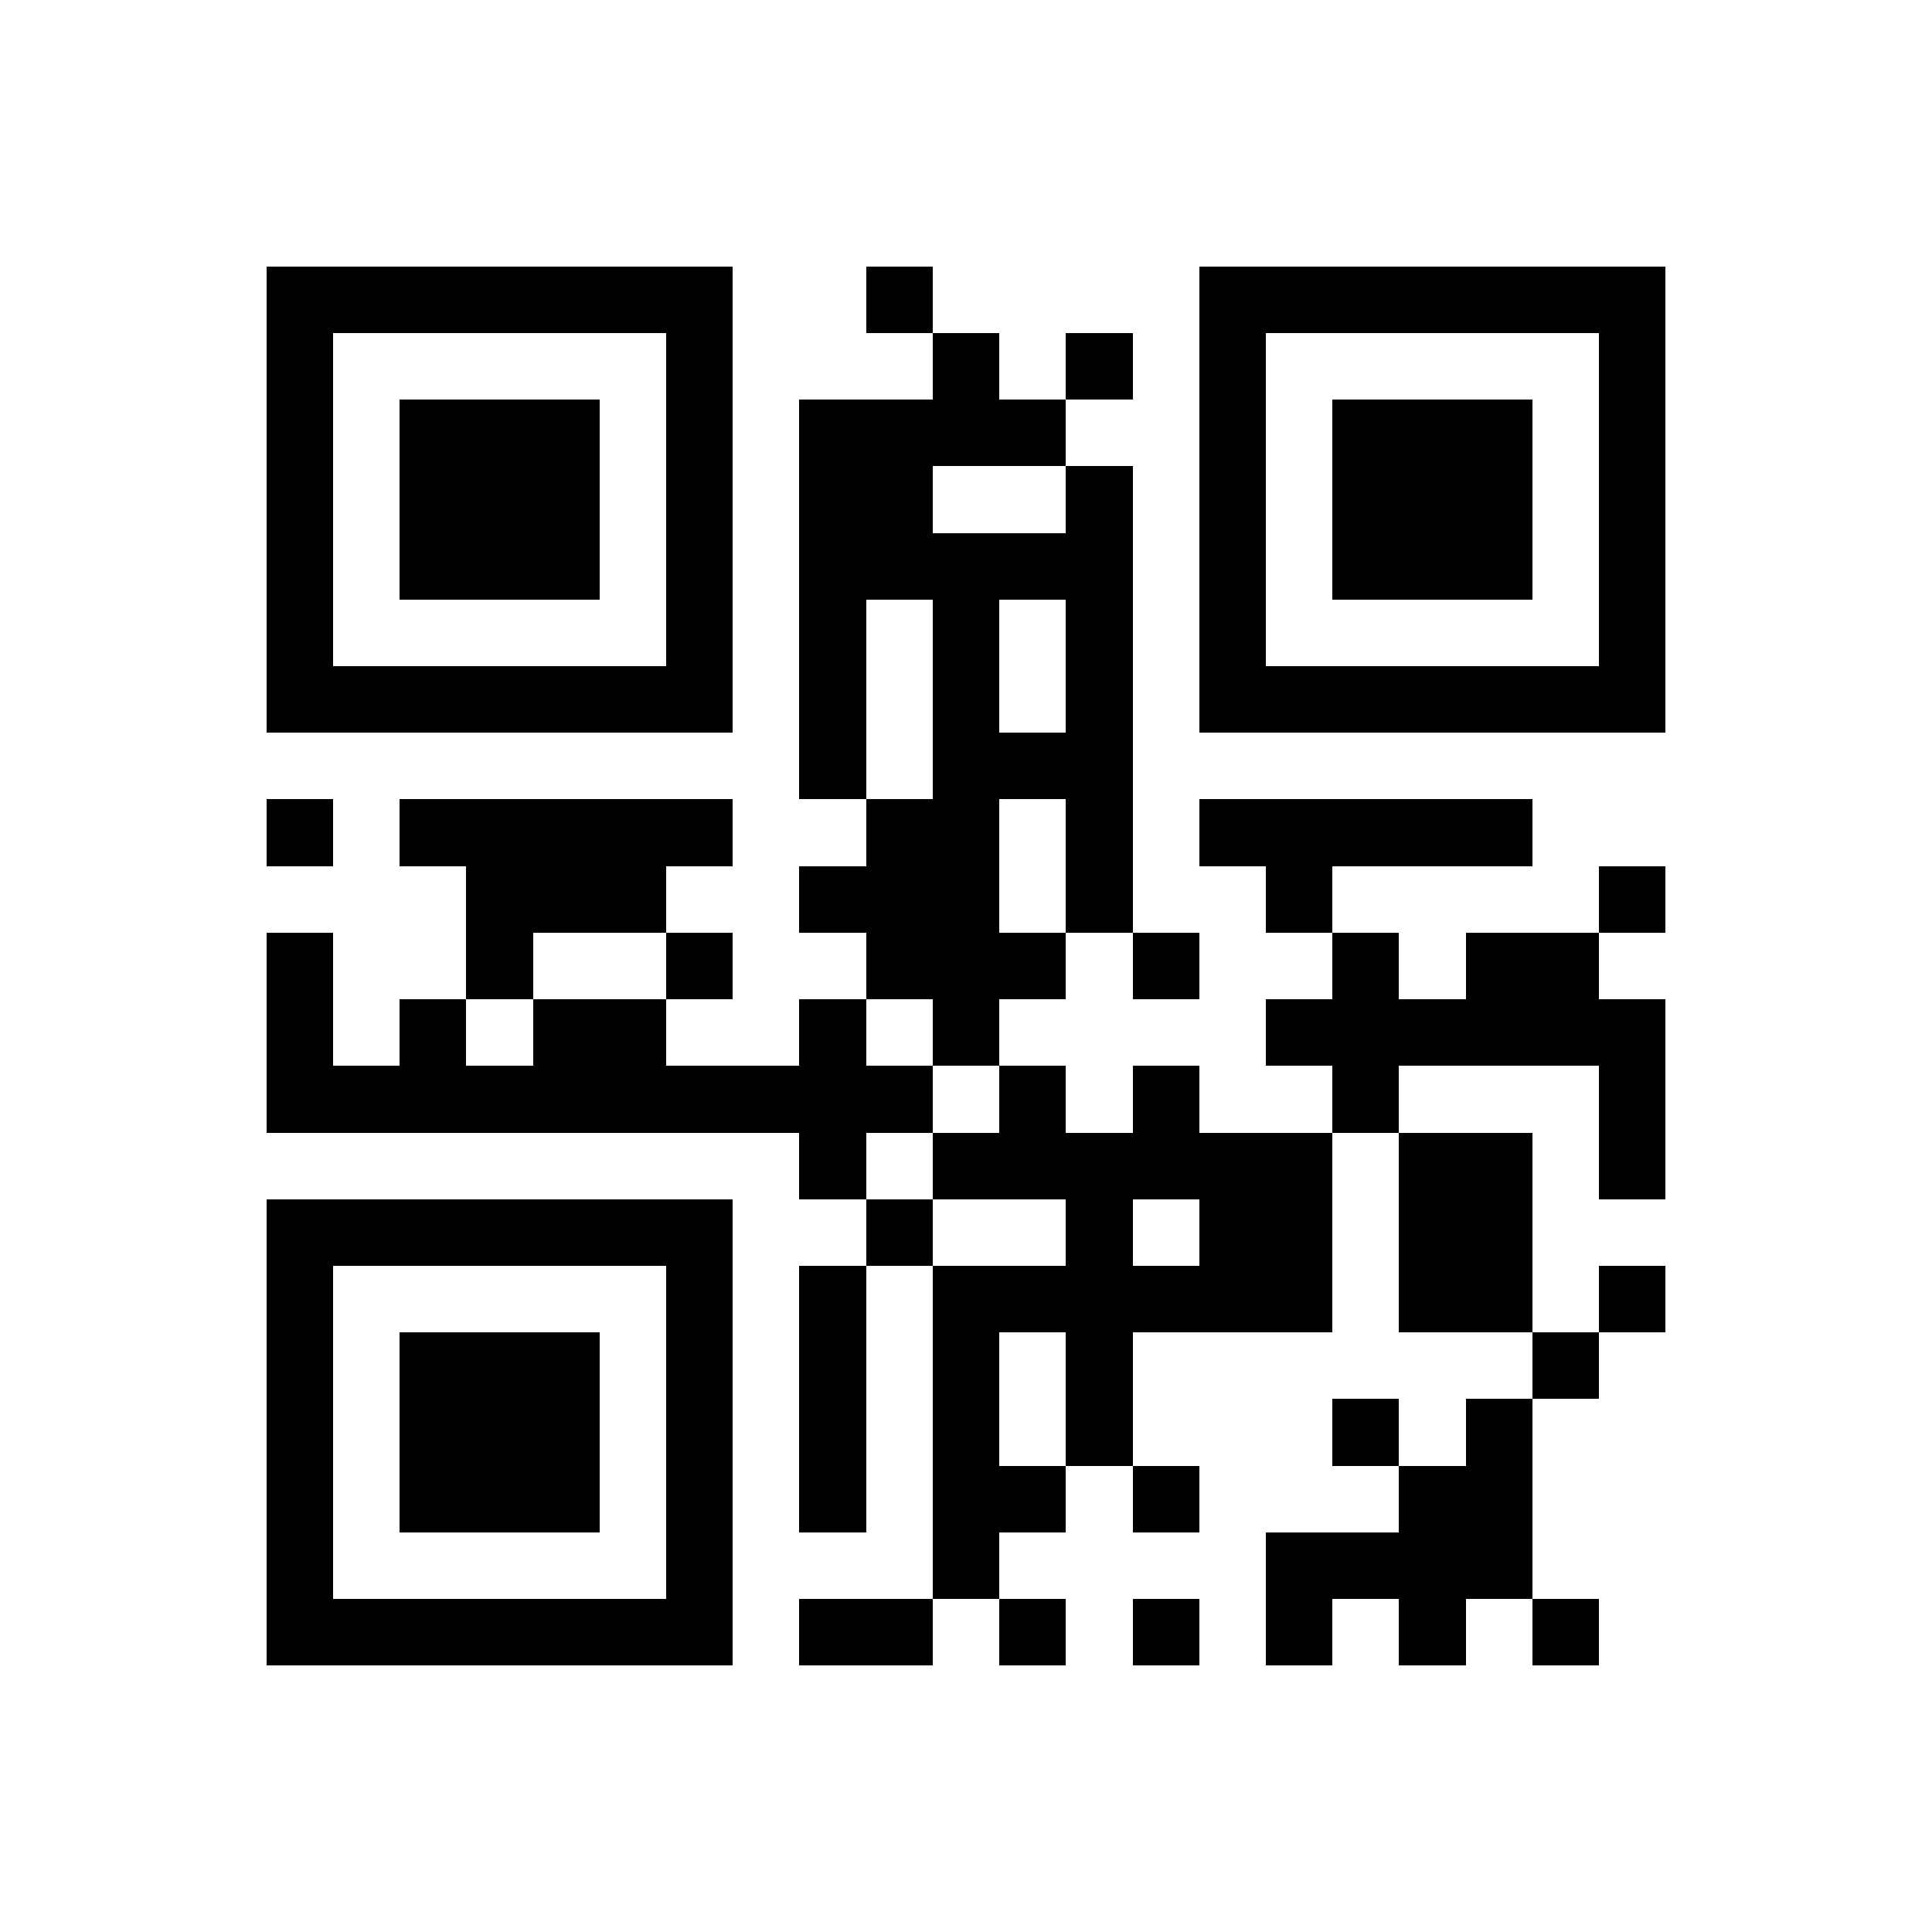 <?xml version="1.0" encoding="utf-8"?><!DOCTYPE svg PUBLIC "-//W3C//DTD SVG 1.1//EN" "http://www.w3.org/Graphics/SVG/1.1/DTD/svg11.dtd"><svg xmlns="http://www.w3.org/2000/svg" viewBox="0 0 29 29" shape-rendering="crispEdges"><path fill="#ffffff" d="M0 0h29v29H0z"/><path stroke="#000000" d="M4 4.5h7m2 0h1m4 0h7M4 5.5h1m5 0h1m3 0h1m1 0h1m1 0h1m5 0h1M4 6.5h1m1 0h3m1 0h1m1 0h4m2 0h1m1 0h3m1 0h1M4 7.5h1m1 0h3m1 0h1m1 0h2m2 0h1m1 0h1m1 0h3m1 0h1M4 8.5h1m1 0h3m1 0h1m1 0h5m1 0h1m1 0h3m1 0h1M4 9.5h1m5 0h1m1 0h1m1 0h1m1 0h1m1 0h1m5 0h1M4 10.5h7m1 0h1m1 0h1m1 0h1m1 0h7M12 11.5h1m1 0h3M4 12.5h1m1 0h5m2 0h2m1 0h1m1 0h5M7 13.5h3m2 0h3m1 0h1m2 0h1m4 0h1M4 14.5h1m2 0h1m2 0h1m2 0h3m1 0h1m2 0h1m1 0h2M4 15.5h1m1 0h1m1 0h2m2 0h1m1 0h1m4 0h6M4 16.5h10m1 0h1m1 0h1m2 0h1m3 0h1M12 17.5h1m1 0h6m1 0h2m1 0h1M4 18.5h7m2 0h1m2 0h1m1 0h2m1 0h2M4 19.5h1m5 0h1m1 0h1m1 0h6m1 0h2m1 0h1M4 20.5h1m1 0h3m1 0h1m1 0h1m1 0h1m1 0h1m6 0h1M4 21.5h1m1 0h3m1 0h1m1 0h1m1 0h1m1 0h1m3 0h1m1 0h1M4 22.5h1m1 0h3m1 0h1m1 0h1m1 0h2m1 0h1m3 0h2M4 23.5h1m5 0h1m3 0h1m4 0h4M4 24.5h7m1 0h2m1 0h1m1 0h1m1 0h1m1 0h1m1 0h1"/></svg>
